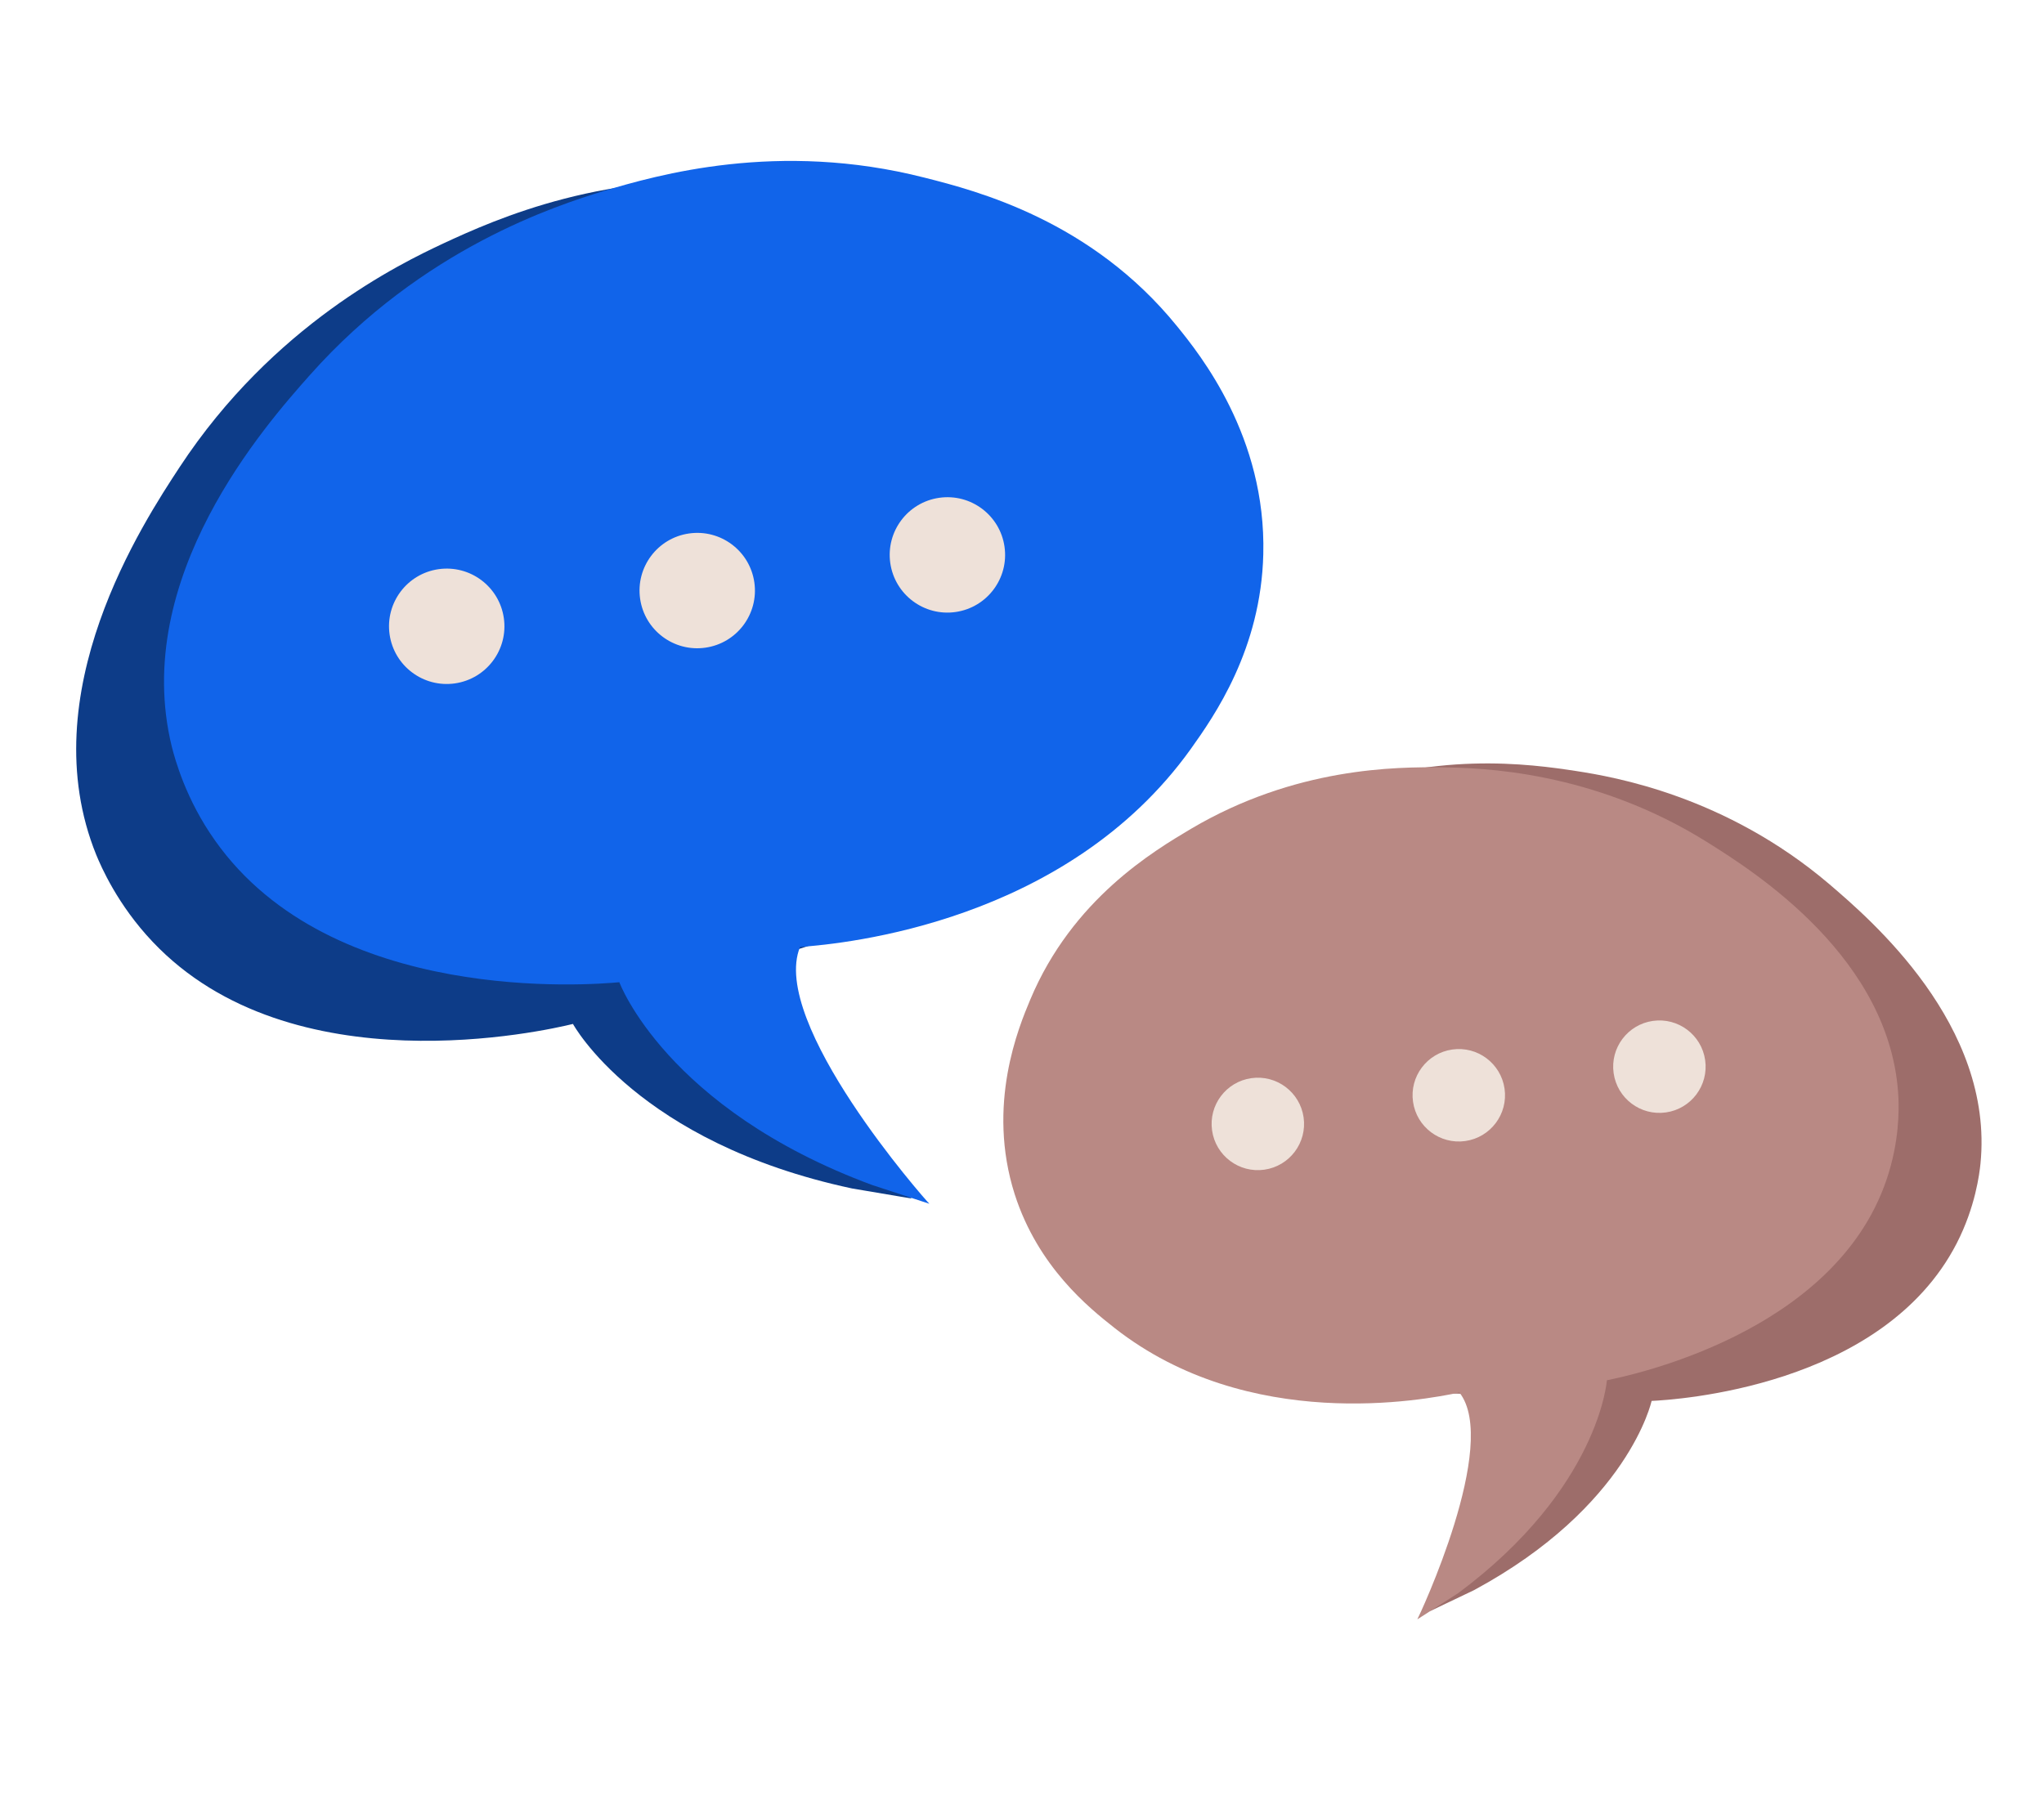 <svg width="206" height="181" viewBox="0 0 206 181" fill="none" xmlns="http://www.w3.org/2000/svg">
<path d="M91.889 120.811C91.493 120.514 73.261 105.067 75.269 97.067C79.763 96.072 101.478 90.782 111.386 71.676C113.274 68.045 116.967 60.689 115.825 51.192C114.431 39.431 106.644 32.225 103.95 29.708C93.881 20.387 82.021 19.106 76.596 18.535C61.397 16.916 49.863 22.135 44.685 24.536C40.34 26.572 27.527 32.751 18.106 47.081C14.444 52.663 3.099 69.886 9.704 86.177C10.19 87.346 11.833 91.181 15.375 94.922C29.376 109.733 54.976 103.889 57.745 103.211C57.745 103.211 64.227 115.167 85.871 119.794L91.889 120.811Z" fill="#0D3C88"/>
<path d="M93.663 121.337C93.297 121 77.507 103.082 80.63 95.453C85.218 95.118 107.487 92.968 120.001 75.508C122.389 72.159 127.092 65.438 127.318 55.852C127.613 44.026 120.947 35.741 118.629 32.887C109.996 22.229 98.459 19.239 93.173 17.905C78.411 14.136 66.243 17.641 60.778 19.269C56.17 20.705 42.625 24.972 31.222 37.815C26.802 42.798 13.145 58.192 17.312 75.255C17.629 76.484 18.703 80.541 21.669 84.718C33.421 101.372 59.555 99.273 62.418 99.006C62.418 99.006 67.136 111.744 87.873 119.438L93.663 121.337Z" fill="#1164EA"/>
<path d="M45.843 68.886C49.023 68.432 51.233 65.487 50.779 62.308C50.326 59.129 47.381 56.919 44.201 57.372C41.022 57.825 38.812 60.771 39.265 63.95C39.719 67.129 42.664 69.339 45.843 68.886Z" fill="#EEE1D9"/>
<path d="M71.09 65.285C74.27 64.832 76.48 61.887 76.026 58.708C75.573 55.528 72.628 53.318 69.448 53.772C66.269 54.225 64.059 57.17 64.512 60.35C64.966 63.529 67.911 65.739 71.09 65.285Z" fill="#EEE1D9"/>
<path d="M96.303 61.69C99.483 61.237 101.692 58.292 101.239 55.112C100.786 51.933 97.841 49.723 94.661 50.176C91.482 50.63 89.272 53.575 89.725 56.754C90.179 59.934 93.124 62.144 96.303 61.69Z" fill="#EEE1D9"/>
<path d="M144.105 162.408C144.343 162.091 154.909 146.112 151.581 140.394C147.9 140.636 130.001 141.419 118.104 128.962C115.856 126.593 111.344 121.752 110.087 114.182C108.539 104.813 112.91 97.502 114.427 94.986C120.086 85.545 128.911 81.915 132.953 80.242C144.25 75.588 154.292 77.022 158.849 77.717C162.649 78.307 173.889 80.207 184.36 89.117C188.432 92.606 200.998 103.305 199.597 117.305C199.493 118.31 199.086 121.659 197.202 125.325C189.723 139.873 168.737 141.097 166.453 141.21C166.453 141.21 164.152 151.871 148.545 160.289L144.105 162.408Z" fill="#9D6D6A"/>
<path d="M142.843 163.226C143.041 162.879 151.185 145.547 147.084 140.364C143.477 141.126 125.874 144.485 112.327 133.856C109.737 131.819 104.62 127.701 102.269 120.393C99.388 111.356 102.689 103.49 103.824 100.78C108.072 90.62 116.297 85.767 120.048 83.534C130.557 77.329 140.708 77.296 145.316 77.347C149.18 77.398 160.574 77.648 172.2 84.978C176.747 87.833 190.705 96.635 191.331 110.699C191.371 111.72 191.459 115.069 190.106 118.977C184.811 134.453 164.181 138.669 161.946 139.129C161.946 139.129 161.196 149.993 146.96 160.586L142.843 163.226Z" fill="#B98984"/>
<path d="M167.897 112.13C170.444 111.767 172.215 109.407 171.851 106.86C171.488 104.312 169.129 102.542 166.581 102.905C164.034 103.268 162.263 105.628 162.627 108.175C162.99 110.723 165.349 112.493 167.897 112.13Z" fill="#EEE1D9"/>
<path d="M147.679 115.014C150.226 114.65 151.997 112.291 151.634 109.743C151.27 107.196 148.911 105.425 146.363 105.789C143.816 106.152 142.045 108.512 142.409 111.059C142.772 113.606 145.132 115.377 147.679 115.014Z" fill="#EEE1D9"/>
<path d="M127.426 117.902C129.973 117.538 131.744 115.179 131.381 112.631C131.017 110.084 128.658 108.313 126.11 108.677C123.563 109.04 121.793 111.4 122.156 113.947C122.519 116.494 124.879 118.265 127.426 117.902Z" fill="#EEE1D9"/>
</svg>
